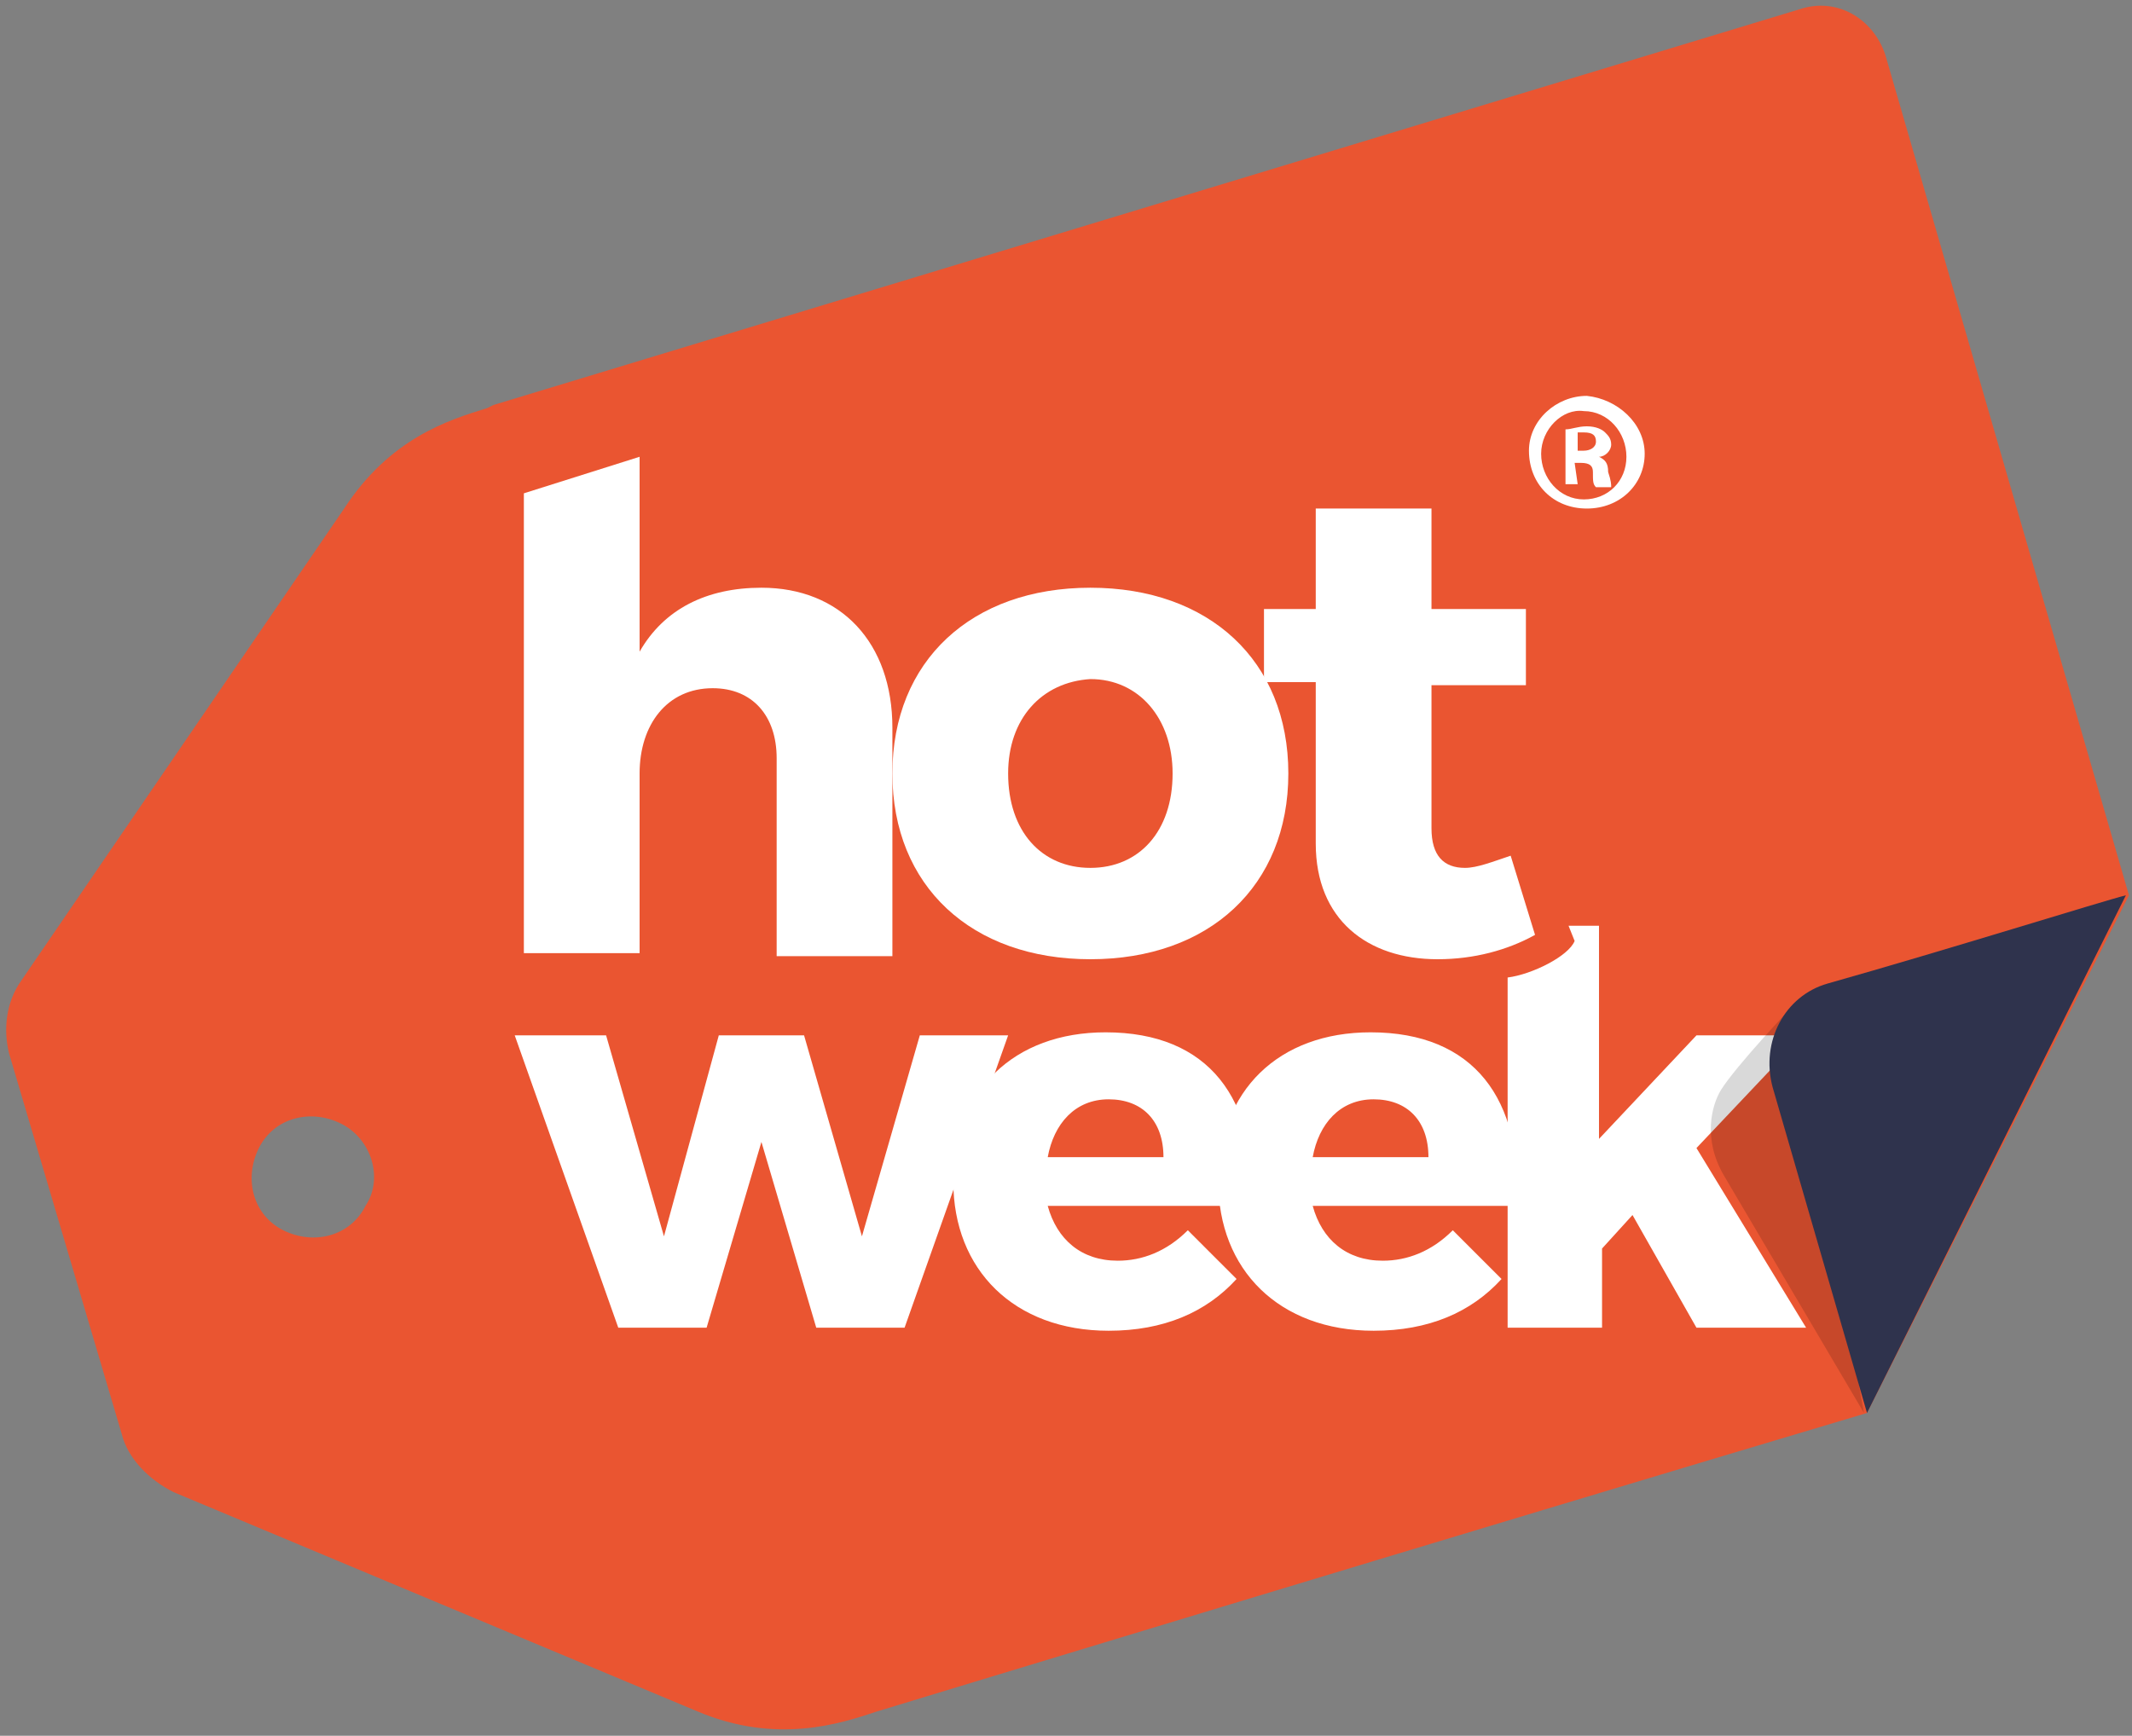 <?xml version="1.0" encoding="utf-8"?>
<!-- Generator: Adobe Illustrator 26.3.1, SVG Export Plug-In . SVG Version: 6.00 Build 0)  -->
<svg version="1.1" id="Capa_1" xmlns="http://www.w3.org/2000/svg" xmlns:xlink="http://www.w3.org/1999/xlink" x="0px" y="0px"
	 viewBox="0 0 70 57" style="enable-background:new 0 0 70 57;" xml:space="preserve">
<rect x="0" y="0" width="70" height="57" fill="#808080" stroke="none"/>
<style type="text/css">
	.st0{fill:#EA5531;}
	.st1{fill:#FFFFFF;}
	.st2{opacity:0.15;fill:#020203;}
	.st3{fill:#2F334D;}
</style>
<g>
	<g>
		<path class="st0" d="M59.1,0.3l-42.9,13c0,0-0.2,0.1-0.2,0.1c-1.3,0.4-3.2,1-4.7,3.3L0.7,32.2c-0.5,0.7-0.6,1.6-0.4,2.4L4,47.1
			c0.2,0.8,0.9,1.5,1.7,1.9l17.2,7.2c2.6,1.1,4.7,0.4,5.9,0c0,0,19.4-5.9,32.5-9.8l8.6-17L61.9,1.8C61.5,0.6,60.3-0.1,59.1,0.3z
			 M12,39.6c-0.5,1-1.7,1.3-2.7,0.8c-1-0.5-1.3-1.7-0.8-2.7c0.5-1,1.7-1.3,2.7-0.8C12.2,37.4,12.6,38.7,12,39.6z"/>
	</g>
	<g>
		<path class="st1" d="M54,14.9c0,1-0.8,1.8-1.9,1.8c-1.1,0-1.9-0.8-1.9-1.9c0-1,0.9-1.8,1.9-1.8C53.1,13.1,54,13.9,54,14.9z
			 M50.6,14.9c0,0.8,0.6,1.5,1.4,1.5c0.8,0,1.4-0.6,1.4-1.4c0-0.8-0.6-1.5-1.4-1.5C51.3,13.4,50.6,14.1,50.6,14.9z M51.8,15.9
			l-0.4,0l0-1.8c0.2,0,0.4-0.1,0.7-0.1c0.3,0,0.5,0.1,0.6,0.2c0.1,0.1,0.2,0.2,0.2,0.4c0,0.2-0.2,0.4-0.4,0.4l0,0
			c0.2,0.1,0.3,0.2,0.3,0.5c0.1,0.3,0.1,0.4,0.1,0.5l-0.5,0c-0.1-0.1-0.1-0.2-0.1-0.5c0-0.2-0.1-0.3-0.4-0.3l-0.2,0L51.8,15.9z
			 M51.8,14.8l0.2,0c0.2,0,0.4-0.1,0.4-0.3c0-0.2-0.1-0.3-0.4-0.3c-0.1,0-0.2,0-0.2,0L51.8,14.8z"/>
		<g>
			<g>
				<path class="st1" d="M29.3,23.9v7.5h-3.8v-6.5c0-1.4-0.8-2.3-2.1-2.3c-1.5,0-2.4,1.2-2.4,2.8v5.9h-3.8V16.2L21,15v6.4
					c0.8-1.4,2.2-2.1,4-2.1C27.6,19.3,29.3,21.1,29.3,23.9z"/>
				<path class="st1" d="M42.3,25.4c0,3.7-2.6,6.1-6.5,6.1c-3.9,0-6.5-2.4-6.5-6.1s2.6-6.1,6.5-6.1C39.7,19.3,42.3,21.7,42.3,25.4z
					 M33.1,25.4c0,1.9,1.1,3.1,2.7,3.1c1.6,0,2.7-1.2,2.7-3.1c0-1.8-1.1-3.1-2.7-3.1C34.2,22.4,33.1,23.6,33.1,25.4z"/>
				<path class="st1" d="M50.4,30.7c-0.9,0.5-2,0.8-3.2,0.8c-2.3,0-4-1.3-4-3.8v-5.3h-1.7V20h1.7v-3.3H47V20h3.1v2.5H47v4.7
					c0,0.9,0.4,1.3,1.1,1.3c0.4,0,0.9-0.2,1.5-0.4L50.4,30.7z"/>
			</g>
		</g>
		<g>
			<path class="st1" d="M26.8,43.6L25,37.5l-1.8,6.1h-2.9L16.9,34h3l1.9,6.6l1.8-6.6h2.8l1.9,6.6l1.9-6.6h2.9l-3.4,9.6H26.8z"/>
			<path class="st1" d="M41.1,39.6h-6.7c0.3,1.1,1.1,1.8,2.3,1.8c0.8,0,1.6-0.3,2.3-1l1.6,1.6c-1,1.1-2.4,1.7-4.2,1.7
				c-3.1,0-5.1-2-5.1-4.9c0-3,2-4.9,5-4.9C39.7,33.9,41.3,36.1,41.1,39.6z M38.2,38c0-1.2-0.7-1.9-1.8-1.9c-1.1,0-1.8,0.8-2,1.9
				H38.2z"/>
			<path class="st1" d="M49.8,39.6h-6.7c0.3,1.1,1.1,1.8,2.3,1.8c0.8,0,1.6-0.3,2.3-1l1.6,1.6c-1,1.1-2.4,1.7-4.2,1.7
				c-3.1,0-5.1-2-5.1-4.9c0-3,2-4.9,5-4.9C48.4,33.9,50,36.1,49.8,39.6z M46.9,38c0-1.2-0.7-1.9-1.8-1.9c-1.1,0-1.8,0.8-2,1.9H46.9z
				"/>
			<path class="st1" d="M52.6,41v2.6h-3.1V32.1c0.8-0.1,2-0.7,2.2-1.2l-0.2-0.5h1v7l3.2-3.4h3.5l-3.5,3.7l3.6,5.9h-3.6l-2.1-3.7
				L52.6,41z"/>
		</g>
	</g>
	<path class="st2" d="M56.5,35.8c0.5-0.8,2.3-2.7,2.3-2.7l2.4,13.3l-4.6-7.8C55.9,37.4,56.2,36.3,56.5,35.8z"/>
	<path class="st3" d="M69.8,29.4c-0.8,0.2-5.9,1.8-9.8,2.9c-1.4,0.4-2.2,1.9-1.8,3.4l3.1,10.7L69.8,29.4z"/>
</g>
</svg>
